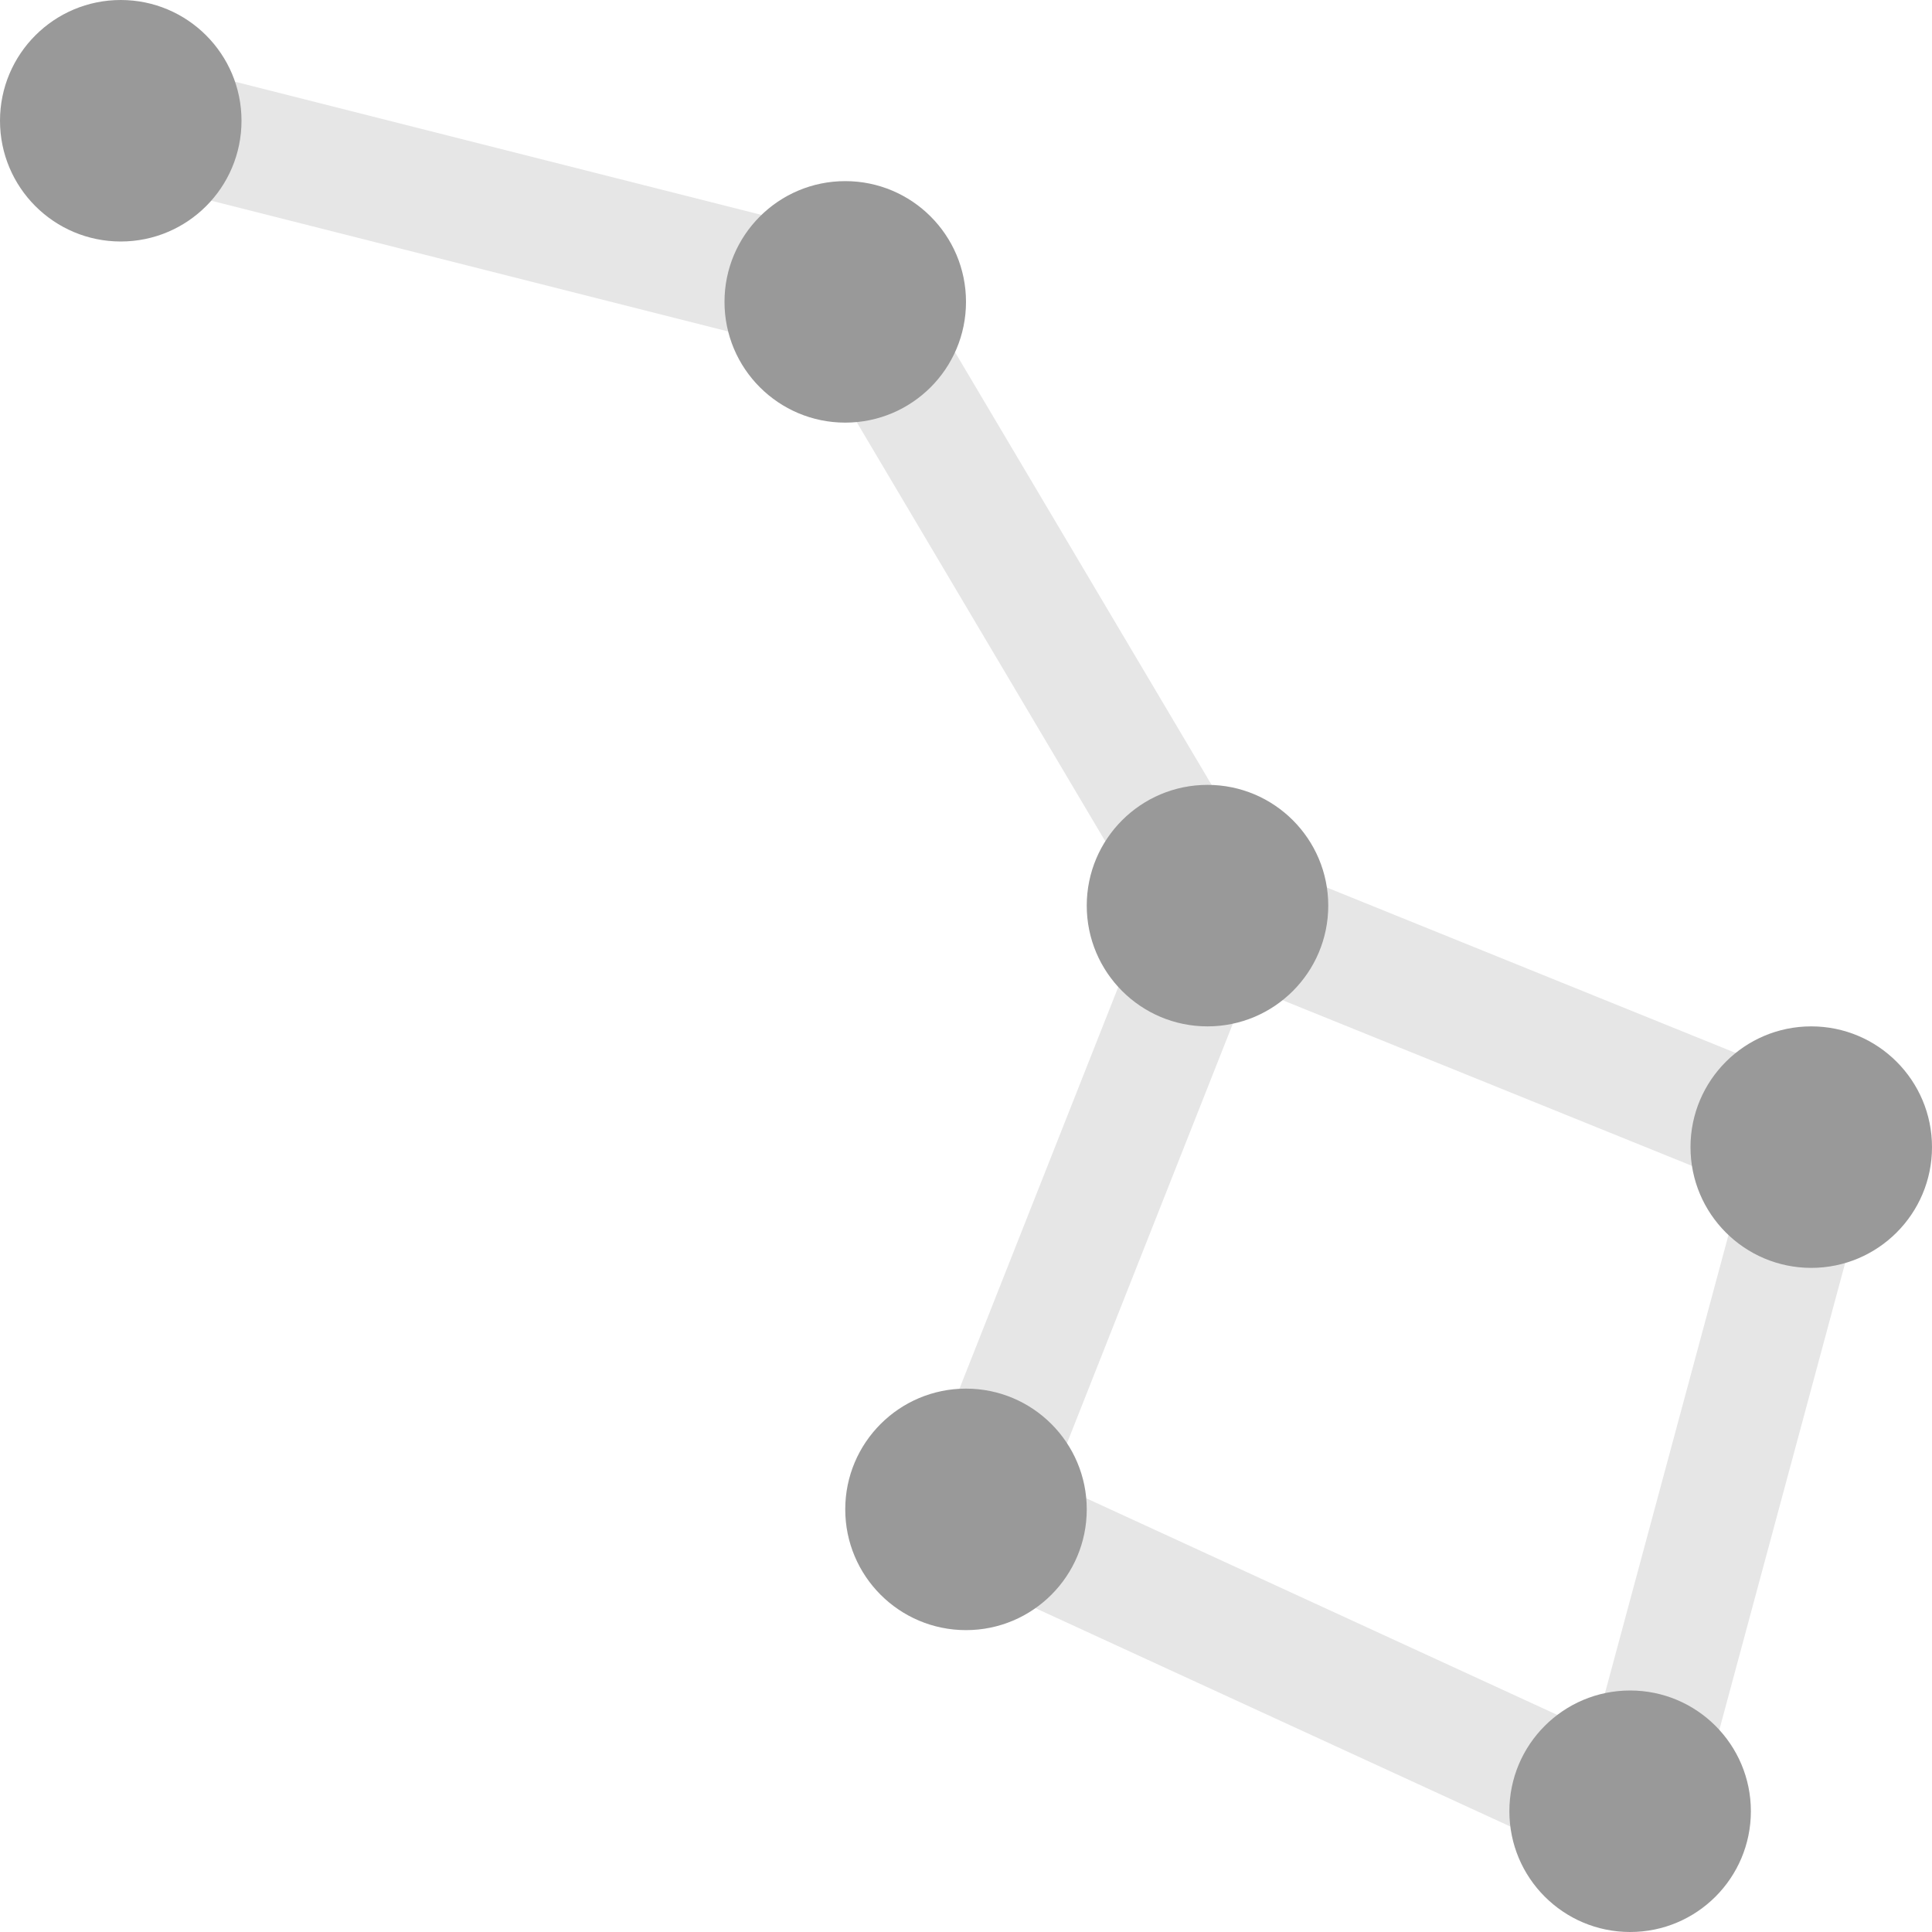 <?xml version="1.0" encoding="iso-8859-1"?>
<!-- Generator: Adobe Illustrator 16.0.0, SVG Export Plug-In . SVG Version: 6.00 Build 0)  -->
<!DOCTYPE svg PUBLIC "-//W3C//DTD SVG 1.1//EN" "http://www.w3.org/Graphics/SVG/1.1/DTD/svg11.dtd">
<svg version="1.1" id="Layer_1" xmlns="http://www.w3.org/2000/svg" xmlns:xlink="http://www.w3.org/1999/xlink" x="0px" y="0px"
	 width="64px" height="64px" viewBox="0 0 64 64" style="enable-background:new 0 0 64 64;" xml:space="preserve">
<g id="Lines_3_">
	<g>
		<path style="fill-rule:evenodd;clip-rule:evenodd;fill:#E6E6E6;" d="M61.992,38.616l-1.915-0.528l0.737-1.865l-19.23-7.782
			L30.019,8.938l-1.702,1.033l0.481-1.948L4.978,1.997L4.015,5.894l23.022,5.824l10.98,18.517l-7.574,19.158l1.843,0.746
			l-0.821,1.829l21.836,10.041l0.821-1.828l1.915,0.528L61.992,38.616z M41.332,32.665l16.364,6.622L52.82,57.375l-17.986-8.271
			L41.332,32.665z"/>
	</g>
</g>
<g id="Stars">
	<g>
		<path style="fill-rule:evenodd;clip-rule:evenodd;fill:#999999;" d="M4,0C1.791,0,0,1.791,0,4s1.791,4,4,4s4-1.791,4-4
			S6.209,0,4,0z M32,10c0-2.209-1.791-4-4-4s-4,1.791-4,4s1.791,4,4,4S32,12.209,32,10z M40,26c-2.209,0-4,1.791-4,4s1.791,4,4,4
			s4-1.791,4-4S42.209,26,40,26z M60,34c-2.209,0-4,1.791-4,4s1.791,4,4,4s4-1.791,4-4S62.209,34,60,34z M32,46
			c-2.209,0-4,1.791-4,4s1.791,4,4,4s4-1.791,4-4S34.209,46,32,46z M54,56c-2.209,0-4,1.791-4,4s1.791,4,4,4s4-1.791,4-4
			S56.209,56,54,56z"/>
	</g>
</g>
<g>
</g>
<g>
</g>
<g>
</g>
<g>
</g>
<g>
</g>
<g>
</g>
<g>
</g>
<g>
</g>
<g>
</g>
<g>
</g>
<g>
</g>
<g>
</g>
<g>
</g>
<g>
</g>
<g>
</g>
</svg>
